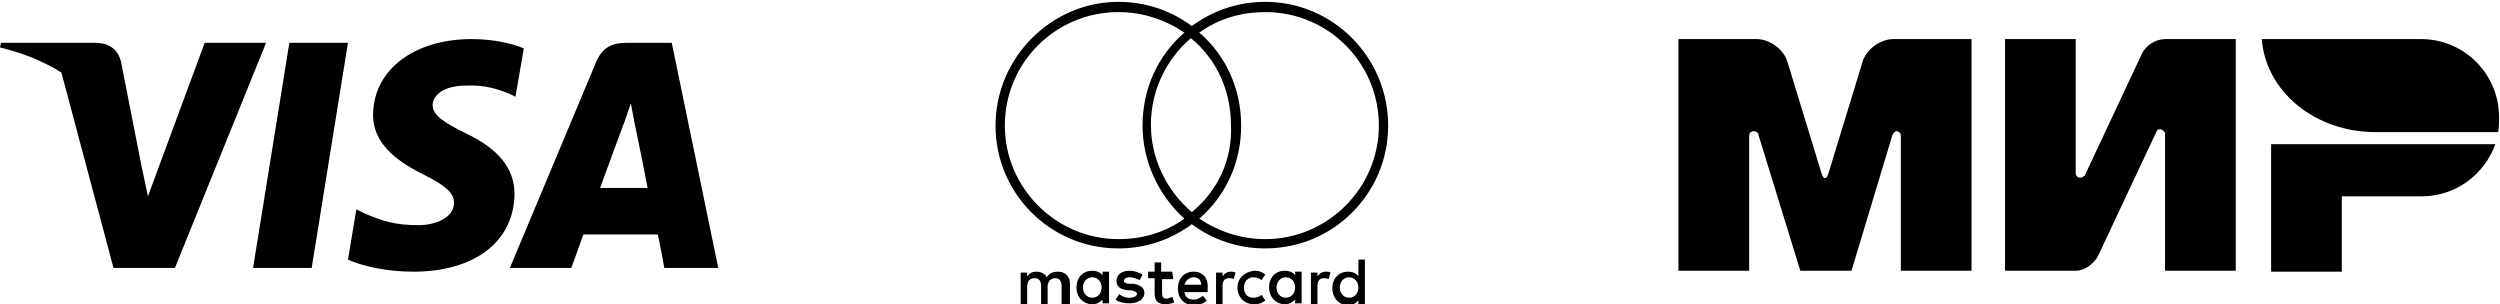 <svg xmlns="http://www.w3.org/2000/svg" viewBox="0 0 268.7 32.7"><path d="M244.1 15.5v13.7h7.6v-8.1h8.6c3.6 0 6.7-2.3 7.9-5.6h-24.1zm-1-11.3c.4 5.6 5.7 10 12.2 10h13.2c.1-.5.1-1 .1-1.6 0-4.6-3.7-8.4-8.4-8.4h-17.1zm-11.3 9.9c.1-.2.2-.2.4-.2s.4.2.5.4v14.8h7.6V4.2h-7.6c-1 0-2.1.7-2.5 1.6l-6.1 13c0 .1 0 .1-.1.1-.1.1-.2.2-.4.2-.3 0-.5-.2-.5-.5V4.2h-7.6v24.9h7.6c1 0 2-.8 2.4-1.6l6.3-13.4zm-28.4.4L199 29.1h-5.5L189 14.5c0-.2-.2-.4-.5-.4s-.5.2-.5.5v14.5h-7.6V4.2h8.4c1.4 0 2.9 1.1 3.3 2.4l3.7 12.1c.2.6.5.6.7 0l3.7-12.1c.4-1.3 1.9-2.4 3.3-2.4h8.4v24.9h-7.6V14.6c0-.3-.2-.5-.5-.5-.1 0-.3.2-.4.4z" fill-rule="evenodd" clip-rule="evenodd"/><path d="M115 32.6v-2.1c0-.8-.5-1.3-1.3-1.3-.4 0-.9.1-1.2.6-.2-.4-.6-.6-1.1-.6-.4 0-.7.1-1 .5v-.4h-.7v3.4h.7v-1.9c0-.6.3-.9.8-.9s.7.3.7.9v1.9h.7v-1.9c0-.6.4-.9.8-.9.5 0 .7.3.7.9v1.9h.9v-.1zm11-3.4h-1.2v-1h-.7v1h-.7v.7h.7v1.6c0 .8.3 1.2 1.2 1.2.3 0 .7-.1.9-.2l-.2-.6c-.2.1-.5.2-.6.2-.4 0-.5-.2-.5-.6V30h1.2l-.1-.8zm6.3 0c-.4 0-.7.2-.9.5v-.4h-.7v3.4h.7v-1.9c0-.6.2-.9.7-.9.1 0 .3 0 .5.1l.2-.7c-.2-.1-.4-.1-.5-.1zm-9.5.3c-.4-.2-.8-.4-1.4-.4-.8 0-1.4.4-1.4 1.1 0 .6.4.9 1.2 1h.4c.4.1.6.2.6.4s-.3.4-.8.4-.9-.2-1.1-.4l-.4.6c.4.3.9.4 1.5.4 1 0 1.6-.5 1.6-1.1 0-.6-.5-.9-1.2-1h-.4c-.3 0-.6-.1-.6-.3 0-.2.2-.4.6-.4.4 0 .8.2 1.1.3l.3-.6zm19.7-.3c-.4 0-.7.2-.9.5v-.4h-.7v3.4h.7v-1.9c0-.6.2-.9.7-.9.1 0 .3 0 .5.1l.2-.7c-.1-.1-.3-.1-.5-.1zm-9.5 1.7c0 1 .7 1.8 1.8 1.8.5 0 .8-.1 1.2-.4l-.4-.6c-.3.2-.6.3-.9.3-.6 0-1-.4-1-1.1 0-.6.4-1.1 1-1.1.3 0 .6.1.9.3l.4-.6c-.4-.3-.7-.4-1.2-.4-1 .1-1.8.8-1.8 1.8zm6.9 0v-1.7h-.7v.4c-.2-.3-.6-.5-1.1-.5-1 0-1.7.7-1.7 1.8 0 1 .7 1.8 1.7 1.8.5 0 .8-.2 1.1-.5v.4h.7v-1.7zm-2.7 0c0-.6.4-1.1 1-1.1s1 .5 1 1.1c0 .6-.4 1.1-1 1.1s-1-.5-1-1.1zm-8.9-1.7c-1 0-1.7.7-1.7 1.8s.7 1.8 1.7 1.8c.5 0 1-.1 1.4-.5l-.4-.5c-.3.2-.6.4-1 .4-.5 0-.9-.2-1-.8h2.5v-.3c.1-1.2-.5-1.9-1.5-1.9zm0 .6c.5 0 .8.3.8.8h-1.8c.1-.4.5-.8 1-.8zm18.4 1.1v-3h-.7v1.8c-.2-.3-.6-.5-1.1-.5-1 0-1.7.7-1.7 1.8 0 1 .7 1.8 1.7 1.8.5 0 .8-.2 1.1-.5v.4h.7v-1.8zm-2.7 0c0-.6.4-1.1 1-1.1s1 .5 1 1.1c0 .6-.4 1.1-1 1.1s-1-.5-1-1.1zm-24.8 0v-1.7h-.7v.4c-.2-.3-.6-.5-1.1-.5-1 0-1.7.7-1.7 1.8 0 1 .7 1.8 1.7 1.8.5 0 .8-.2 1.1-.5v.4h.7v-1.7zm-2.8 0c0-.6.4-1.1 1-1.1s1 .5 1 1.1c0 .6-.4 1.1-1 1.1s-1-.5-1-1.1zM136 .2c-2.9 0-5.6.9-7.9 2.6-2.3-1.7-5-2.6-7.9-2.6-7.2 0-13.2 6-13.2 13.3 0 7.3 5.9 13.2 13.2 13.2 2.9 0 5.6-.9 7.9-2.6 2.3 1.7 5 2.6 7.9 2.6 7.3 0 13.2-5.9 13.2-13.2 0-7.3-5.9-13.3-13.2-13.3zm-7.9 22.6c-2.7-2.3-4.4-5.7-4.4-9.4 0-3.6 1.6-7 4.3-9.3 2.8 2.3 4.3 5.7 4.3 9.3.2 3.7-1.4 7.1-4.2 9.4zM108 13.5c0-6.8 5.5-12.2 12.2-12.2 2.6 0 5 .8 7.1 2.2-2.9 2.5-4.5 6.1-4.5 10 0 3.8 1.7 7.5 4.5 10-2.1 1.5-4.5 2.2-7.1 2.2-6.7 0-12.2-5.5-12.2-12.2zm28 12.2c-2.6 0-5-.8-7.1-2.2 2.9-2.5 4.5-6.1 4.5-10 0-3.9-1.6-7.5-4.5-10 2.1-1.5 4.5-2.2 7.1-2.2 6.8 0 12.2 5.5 12.2 12.2 0 6.7-5.5 12.2-12.2 12.2zM31.1 4.6l-3.9 24.2h6.3l3.9-24.2zM50 14.3c-2.2-1.1-3.5-1.9-3.5-3 0-1 1.1-2.1 3.6-2.1 2-.1 3.5.4 4.7.9l.6.3.9-5.2c-1.2-.5-3.2-1-5.6-1-6.2 0-10.5 3.3-10.6 8-.1 3.5 3.1 5.4 5.5 6.6 2.4 1.2 3.2 2 3.2 3 0 1.6-2 2.4-3.8 2.4-2.5 0-3.8-.4-5.9-1.3l-.8-.4-.9 5.4c1.5.7 4.2 1.3 7 1.3 6.6 0 10.8-3.2 10.9-8.3 0-2.8-1.7-4.9-5.3-6.6zm22.2-9.7h-4.8c-1.5 0-2.6.4-3.3 2l-9.3 22.2h6.6s1.1-3 1.3-3.6h8c.2.8.7 3.6.7 3.6h5.8l-5-24.2zm-7.7 15.6c.5-1.4 2.5-6.8 2.5-6.8 0 .1.5-1.4.8-2.3l.4 2.1s1.2 5.8 1.4 7h-5.1zM22 4.6l-6.1 16.5-.7-3.3L13 6.6c-.4-1.5-1.5-2-2.8-2H.1l-.1.5c2.5.6 4.7 1.5 6.6 2.7l5.6 21h6.6l9.8-24.2H22z"/></svg>